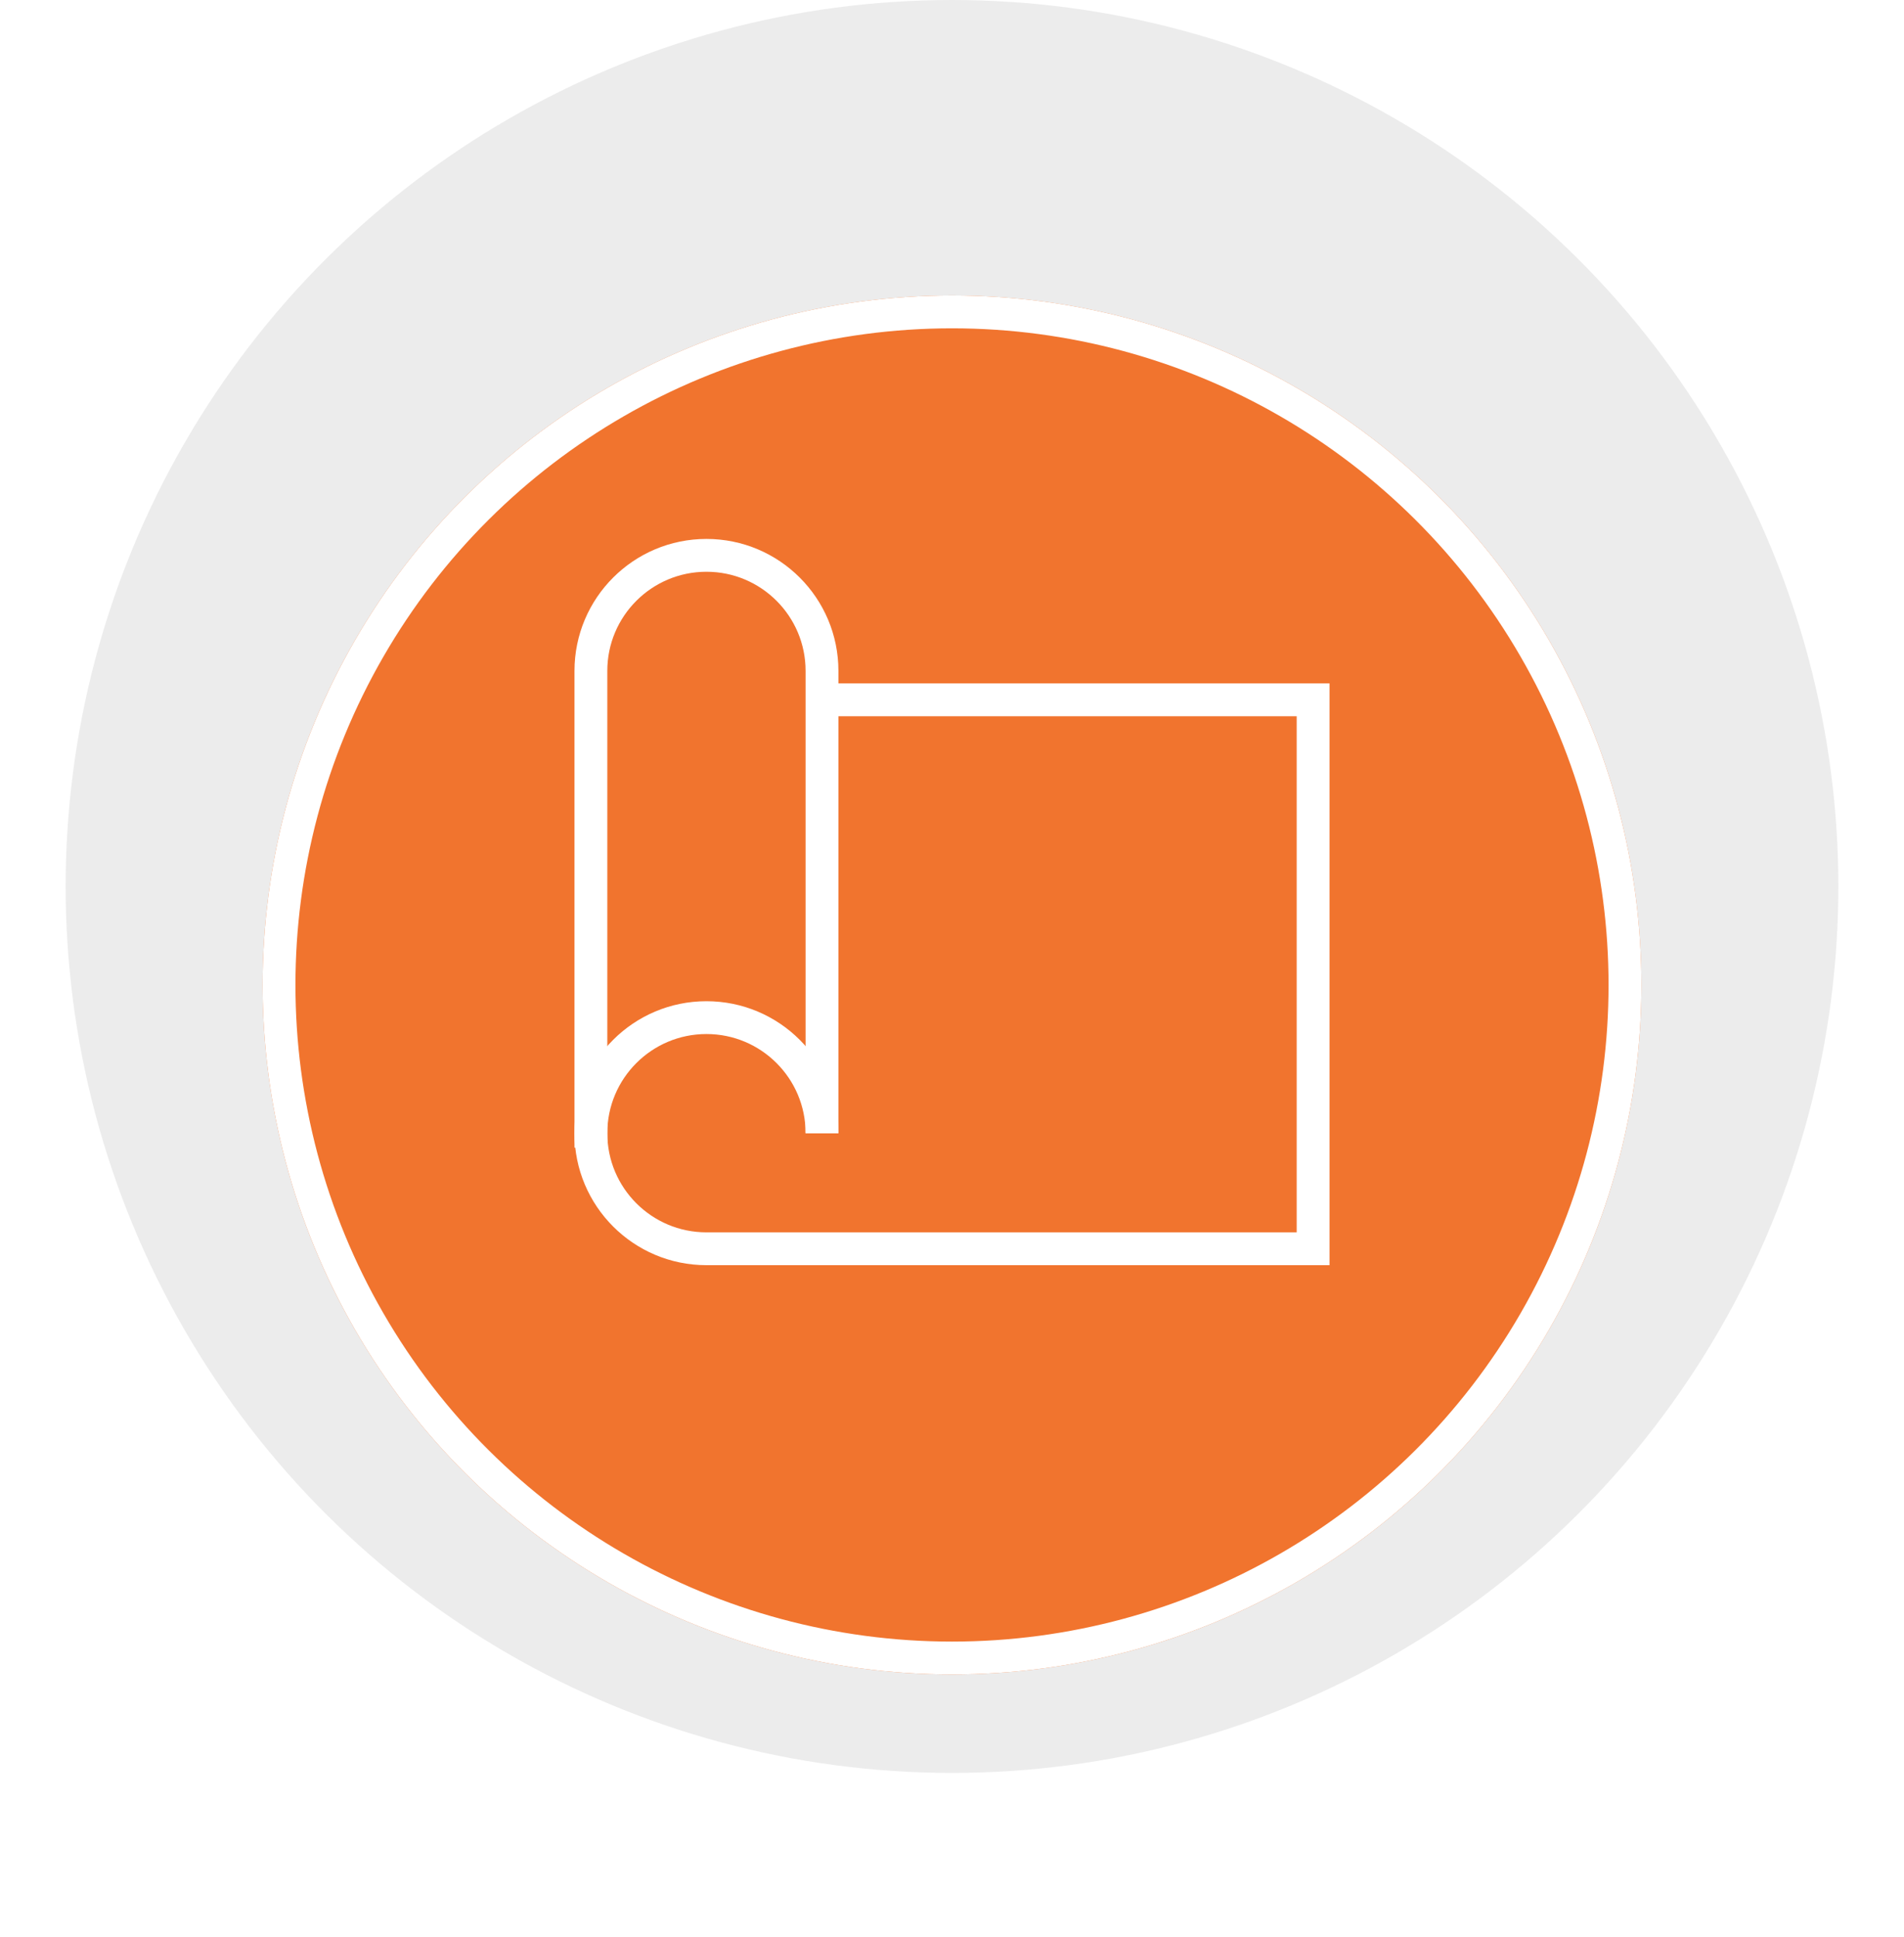 <svg width="58" height="59" viewBox="0 0 58 59" fill="none" xmlns="http://www.w3.org/2000/svg">
<ellipse cx="29" cy="27" rx="27" ry="27" transform="rotate(-90 29 27)" fill="#ECECEC"/>
<g filter="url(#filter0_d_558_49107)">
<circle cx="29" cy="27" r="21" transform="rotate(-90 29 27)" fill="#F1742E"/>
<circle cx="29" cy="27" r="20.5" transform="rotate(-90 29 27)" stroke="white"/>
</g>
<path d="M25.04 34.515C25.04 32.571 23.464 30.995 21.52 30.995C19.576 30.995 18 32.571 18 34.515C18 36.459 19.576 38.035 21.52 38.035H40V21.315H25.48" stroke="white"/>
<path d="M18 34.955V20.435C18 18.491 19.576 16.915 21.52 16.915C23.464 16.915 25.04 18.491 25.04 20.435V34.515" stroke="white"/>
<defs>
<filter id="filter0_d_558_49107" x="0" y="1" width="58" height="58" filterUnits="userSpaceOnUse" color-interpolation-filters="sRGB">
<feFlood flood-opacity="0" result="BackgroundImageFix"/>
<feColorMatrix in="SourceAlpha" type="matrix" values="0 0 0 0 0 0 0 0 0 0 0 0 0 0 0 0 0 0 127 0" result="hardAlpha"/>
<feOffset dy="3"/>
<feGaussianBlur stdDeviation="4"/>
<feComposite in2="hardAlpha" operator="out"/>
<feColorMatrix type="matrix" values="0 0 0 0 0 0 0 0 0 0 0 0 0 0 0 0 0 0 0.2 0"/>
<feBlend mode="normal" in2="BackgroundImageFix" result="effect1_dropShadow_558_49107"/>
<feBlend mode="normal" in="SourceGraphic" in2="effect1_dropShadow_558_49107" result="shape"/>
</filter>
</defs>
</svg>
